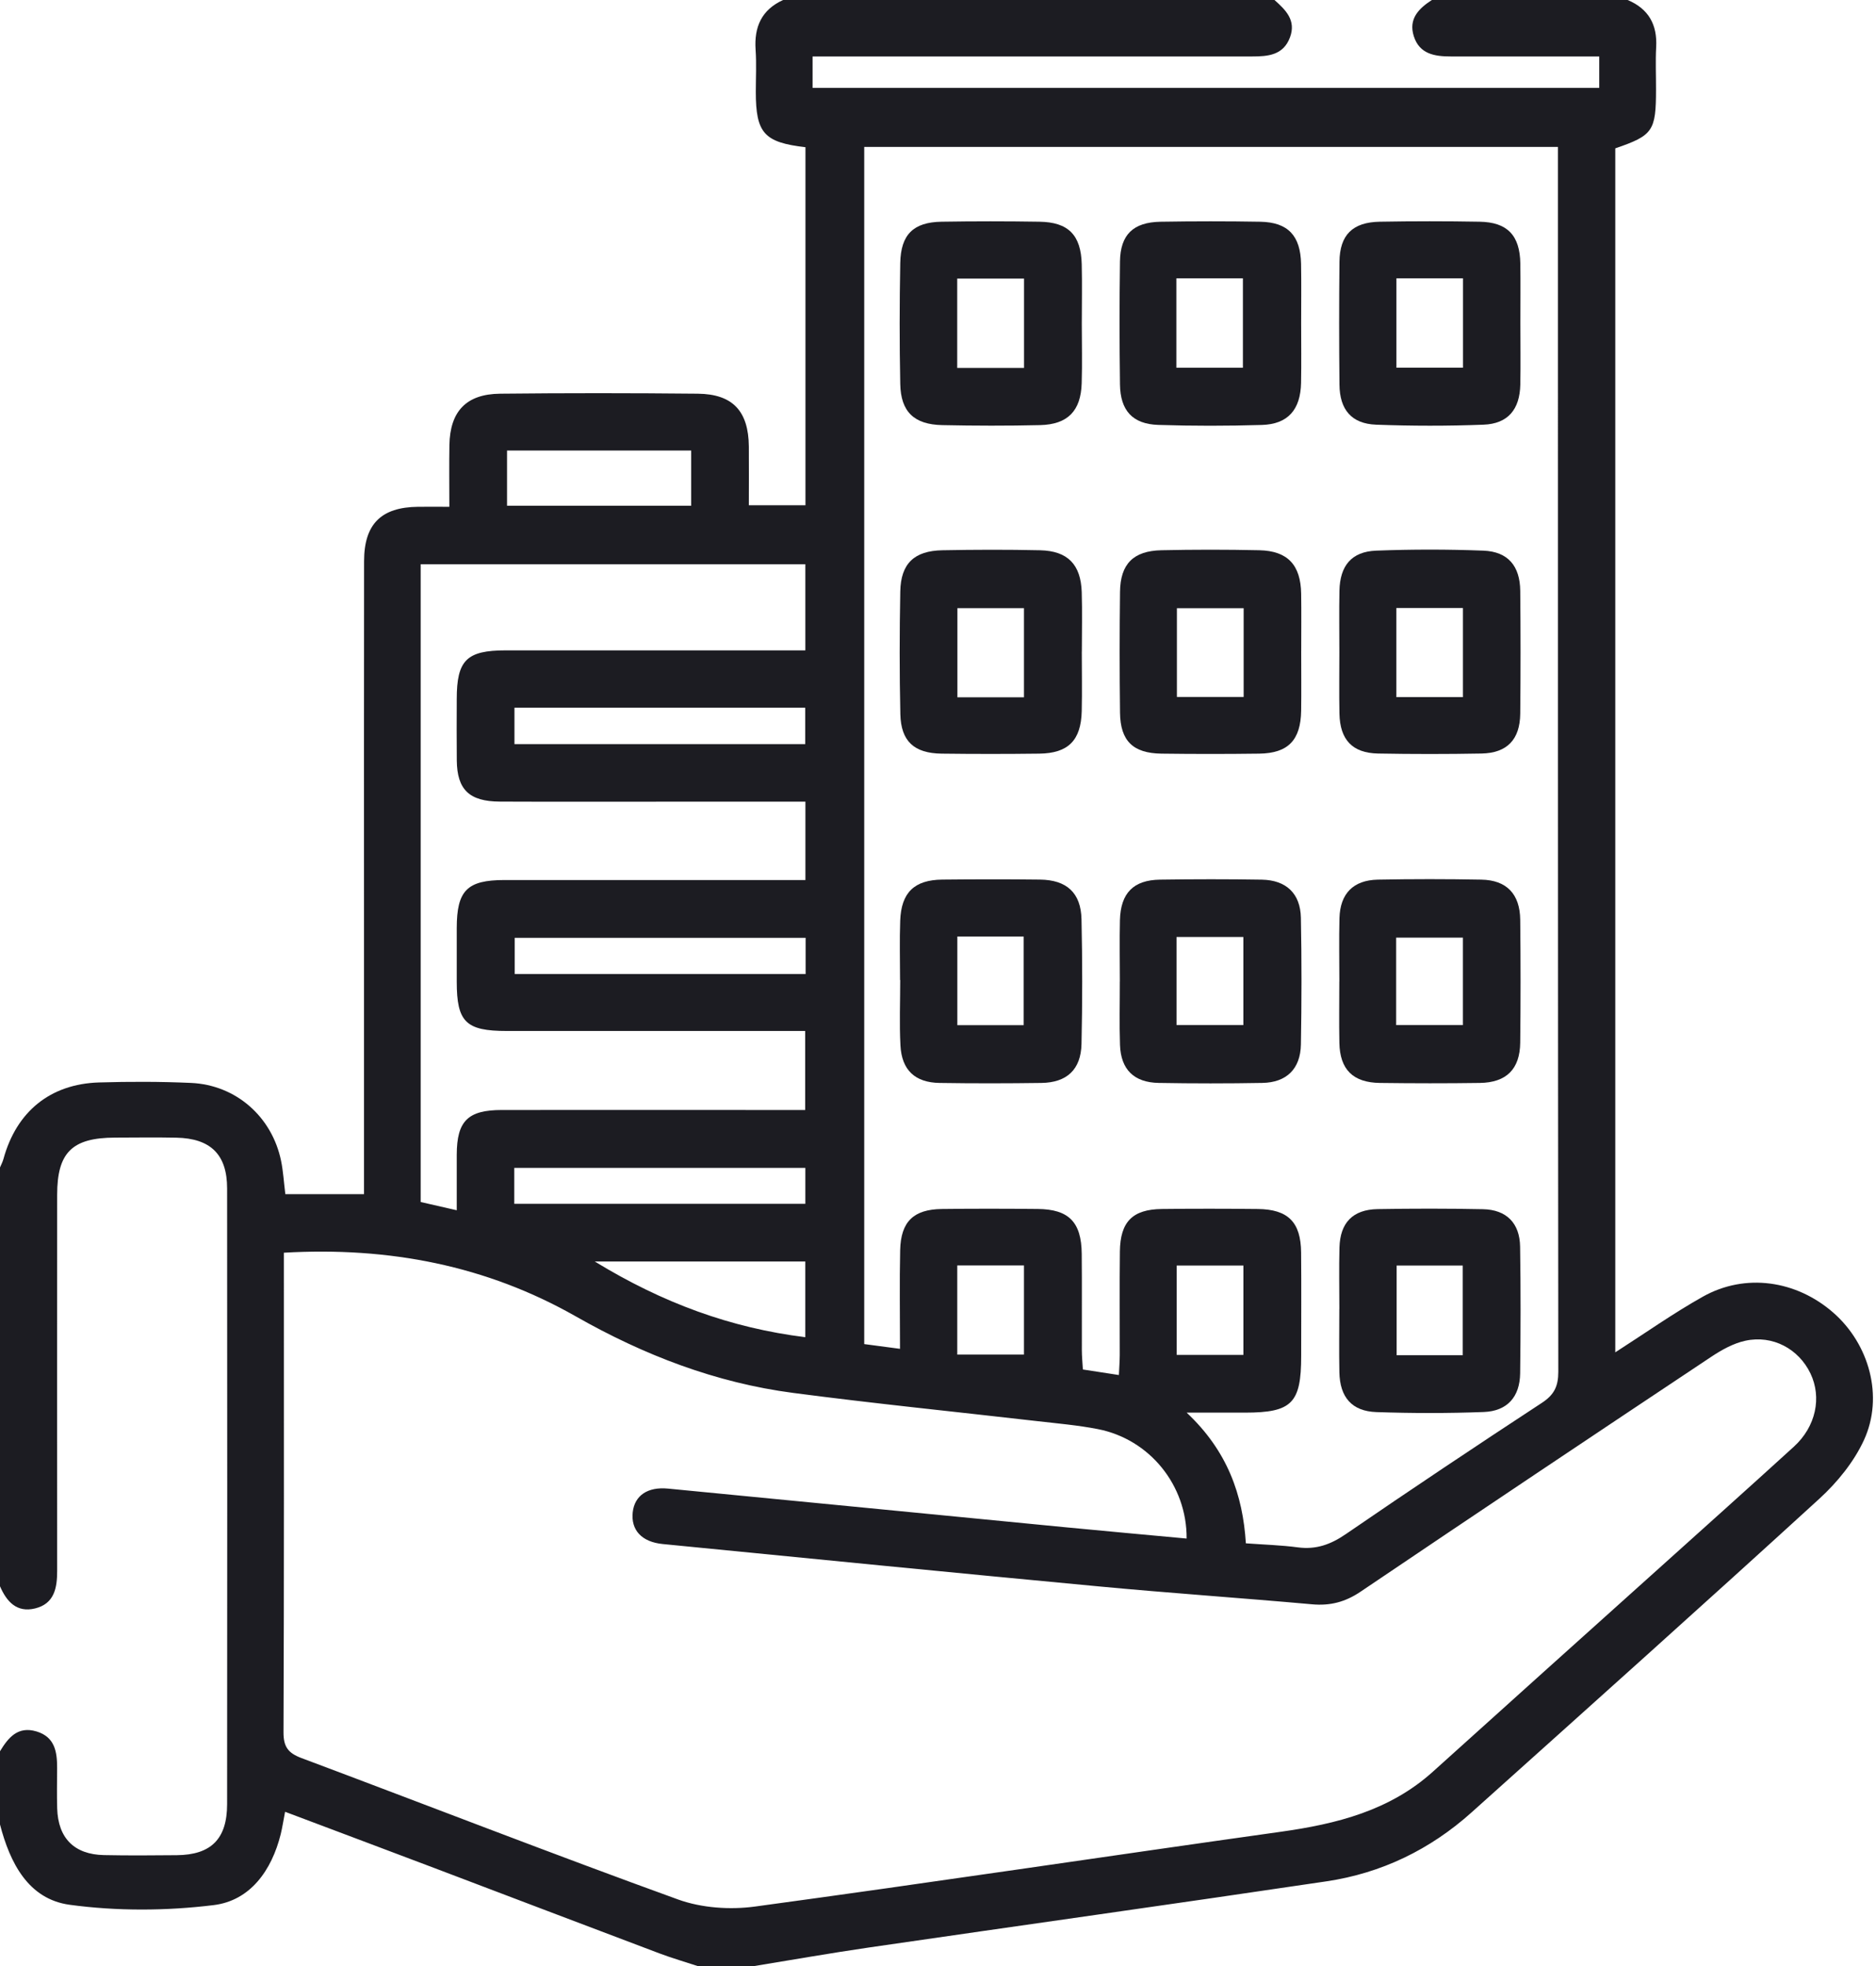 <svg width="83" height="87" viewBox="0 0 83 87" fill="none" xmlns="http://www.w3.org/2000/svg">
<g id="Frame" clip-path="url(#clip0_688_6729)">
<g id="qtCwUe.tif">
<g id="Group">
<path id="Vector" d="M34.647 0H56.387C56.883 0.44 57.354 0.899 57.073 1.653C56.777 2.447 56.096 2.498 55.393 2.498C55.196 2.498 54.997 2.498 54.799 2.498C48.858 2.498 42.917 2.498 36.974 2.498C36.645 2.498 36.317 2.498 35.951 2.498V3.888H70.755V2.498C70.404 2.498 70.101 2.498 69.797 2.498C67.93 2.498 66.063 2.498 64.194 2.498C63.479 2.498 62.803 2.398 62.55 1.599C62.308 0.833 62.771 0.377 63.35 0H72.013C72.935 0.389 73.328 1.086 73.274 2.082C73.24 2.703 73.269 3.327 73.267 3.951C73.267 5.803 73.132 5.991 71.465 6.564V59.833C72.816 58.966 74.041 58.098 75.345 57.367C77.217 56.319 79.467 56.642 81.109 58.076C82.697 59.464 83.352 61.785 82.469 63.711C82.025 64.677 81.291 65.581 80.5 66.305C75.401 70.965 70.253 75.571 65.111 80.184C63.275 81.833 61.122 82.876 58.688 83.238C51.947 84.24 45.197 85.183 38.454 86.164C36.727 86.415 35.008 86.72 33.286 87H30.908C30.328 86.808 29.737 86.638 29.165 86.422C25.84 85.168 22.519 83.901 19.195 82.641C17.015 81.816 14.832 80.997 12.613 80.161C12.538 80.546 12.493 80.852 12.42 81.151C12.02 82.759 11.071 84.091 9.454 84.29C7.355 84.548 5.172 84.56 3.08 84.275C1.251 84.025 0.439 82.419 -0.002 80.715V77.486C0.366 76.878 0.791 76.358 1.615 76.606C2.43 76.851 2.53 77.513 2.527 78.23C2.524 78.825 2.513 79.42 2.53 80.013C2.57 81.328 3.284 82.05 4.6 82.077C5.674 82.099 6.75 82.091 7.823 82.081C9.338 82.067 10.046 81.364 10.048 79.828C10.055 70.745 10.055 61.663 10.048 52.581C10.048 51.08 9.318 50.367 7.803 50.336C6.898 50.317 5.994 50.331 5.088 50.333C3.191 50.338 2.529 50.989 2.529 52.864C2.527 58.411 2.525 63.955 2.529 69.501C2.529 70.259 2.405 70.958 1.548 71.165C0.738 71.36 0.292 70.861 -0.002 70.179C-0.002 64.006 -0.002 57.831 -0.002 51.658C0.051 51.531 0.117 51.408 0.153 51.277C0.726 49.184 2.221 47.959 4.379 47.892C5.735 47.852 7.097 47.852 8.453 47.913C10.441 48.003 12.034 49.41 12.436 51.362C12.531 51.826 12.558 52.305 12.624 52.834H16.105V51.843C16.105 48.474 16.105 45.104 16.105 41.734C16.105 36.1 16.1 30.464 16.108 24.829C16.11 23.184 16.864 22.442 18.491 22.423C18.933 22.418 19.374 22.423 19.88 22.423C19.88 21.441 19.868 20.567 19.883 19.694C19.909 18.2 20.628 17.434 22.126 17.419C25.042 17.388 27.957 17.39 30.872 17.419C32.419 17.434 33.117 18.192 33.131 19.755C33.138 20.622 33.131 21.49 33.131 22.355H35.636V6.513C33.805 6.301 33.441 5.888 33.439 4.068C33.439 3.444 33.473 2.819 33.43 2.199C33.361 1.188 33.697 0.432 34.647 0V0ZM12.56 55.425C12.56 55.775 12.56 56.054 12.56 56.333C12.56 63.099 12.57 69.867 12.543 76.633C12.539 77.282 12.744 77.562 13.336 77.783C18.891 79.865 24.419 82.02 29.997 84.04C31.039 84.417 32.295 84.504 33.401 84.354C41.16 83.302 48.906 82.133 56.66 81.046C59.138 80.699 61.484 80.113 63.403 78.38C66.616 75.478 69.841 72.587 73.061 69.692C75.164 67.799 77.276 65.913 79.368 64.006C80.342 63.117 80.609 61.831 80.1 60.767C79.581 59.683 78.432 59.056 77.219 59.32C76.686 59.435 76.167 59.727 75.704 60.035C70.523 63.483 65.35 66.941 60.194 70.424C59.517 70.881 58.853 71.053 58.05 70.981C54.895 70.698 51.734 70.484 48.581 70.186C42.161 69.583 35.743 68.946 29.325 68.315C28.389 68.224 27.908 67.695 27.994 66.907C28.076 66.174 28.646 65.773 29.557 65.862C35.413 66.428 41.268 67.002 47.122 67.571C48.913 67.745 50.703 67.904 52.5 68.072C52.516 65.709 50.858 63.676 48.574 63.23C47.687 63.056 46.782 62.98 45.883 62.876C42.287 62.462 38.684 62.1 35.096 61.629C31.665 61.18 28.491 59.957 25.482 58.246C21.514 55.989 17.209 55.158 12.558 55.425H12.56ZM39.819 59.678C39.819 58.13 39.794 56.718 39.826 55.31C39.855 54.05 40.418 53.508 41.666 53.491C43.08 53.473 44.496 53.476 45.912 53.49C47.287 53.502 47.845 54.069 47.859 55.473C47.873 56.888 47.859 58.305 47.864 59.721C47.864 60.018 47.895 60.314 47.91 60.592C48.49 60.682 48.959 60.754 49.503 60.837C49.518 60.504 49.539 60.23 49.541 59.957C49.544 58.428 49.529 56.898 49.547 55.369C49.563 54.056 50.107 53.507 51.401 53.491C52.817 53.474 54.231 53.476 55.647 53.491C56.988 53.505 57.553 54.071 57.565 55.415C57.579 56.944 57.568 58.474 57.568 60.003C57.568 62.083 57.155 62.499 55.089 62.501C54.297 62.501 53.508 62.501 52.502 62.501C54.311 64.203 54.987 66.139 55.121 68.283C55.958 68.344 56.695 68.365 57.422 68.462C58.227 68.569 58.876 68.334 59.544 67.875C62.414 65.906 65.309 63.974 68.219 62.067C68.76 61.712 68.944 61.337 68.944 60.696C68.925 42.939 68.929 25.182 68.929 7.426V6.501H38.236V59.468C38.739 59.534 39.207 59.597 39.821 59.678H39.819ZM20.208 53.546C20.208 52.662 20.205 51.874 20.208 51.084C20.213 49.597 20.7 49.111 22.204 49.111C26.364 49.107 30.525 49.111 34.685 49.111H35.624V45.615C35.233 45.615 34.897 45.615 34.562 45.615C30.515 45.615 26.468 45.615 22.422 45.615C20.61 45.615 20.21 45.218 20.208 43.441C20.208 42.647 20.208 41.855 20.208 41.062C20.21 39.398 20.664 38.938 22.319 38.936C26.451 38.934 30.581 38.936 34.714 38.936C35.013 38.936 35.314 38.936 35.634 38.936V35.469C33.757 35.469 31.924 35.469 30.093 35.469C27.433 35.469 24.773 35.478 22.113 35.466C20.76 35.459 20.224 34.936 20.21 33.648C20.2 32.742 20.206 31.837 20.208 30.929C20.208 29.211 20.644 28.776 22.371 28.775C26.446 28.773 30.522 28.775 34.596 28.775H35.631V24.965H18.612V53.182C19.09 53.293 19.578 53.403 20.208 53.547V53.546ZM22.761 31.311V32.924H35.626V31.311H22.761ZM35.643 41.493H22.771V43.096H35.643V41.493ZM35.631 51.673H22.753V53.262H35.631V51.673ZM22.433 22.377H30.58V19.933H22.433V22.377ZM35.629 55.814H26.315C29.327 57.654 32.334 58.754 35.629 59.163V55.814ZM42.352 55.988V59.933H45.303V55.988H42.352ZM52.061 55.994V59.947H55.012V55.994H52.061Z" fill="#1C1C22"/>
<path id="Vector_2" d="M39.821 43.362C39.821 42.486 39.795 41.607 39.828 40.73C39.874 39.49 40.452 38.931 41.686 38.917C43.129 38.902 44.573 38.9 46.014 38.917C47.194 38.931 47.823 39.502 47.849 40.672C47.89 42.511 47.89 44.353 47.849 46.191C47.823 47.325 47.199 47.899 46.072 47.914C44.573 47.935 43.073 47.937 41.574 47.914C40.481 47.898 39.894 47.345 39.838 46.249C39.788 45.289 39.828 44.326 39.828 43.362C39.826 43.362 39.822 43.362 39.821 43.362ZM42.355 41.435V45.357H45.291V41.435H42.355Z" fill="#1C1C22"/>
<path id="Vector_3" d="M47.862 28.832C47.862 29.709 47.879 30.588 47.859 31.465C47.827 32.758 47.263 33.328 45.983 33.344C44.54 33.362 43.097 33.362 41.656 33.344C40.444 33.327 39.862 32.797 39.834 31.6C39.794 29.791 39.797 27.978 39.831 26.166C39.855 24.936 40.446 24.37 41.691 24.346C43.133 24.318 44.578 24.314 46.019 24.346C47.241 24.375 47.82 24.977 47.859 26.2C47.886 27.077 47.864 27.956 47.864 28.832H47.862ZM45.303 30.851V26.907H42.358V30.851H45.303Z" fill="#1C1C22"/>
<path id="Vector_4" d="M47.862 14.326C47.862 15.203 47.885 16.081 47.857 16.958C47.82 18.182 47.24 18.78 46.016 18.809C44.574 18.843 43.13 18.839 41.688 18.809C40.442 18.783 39.853 18.219 39.83 16.989C39.794 15.206 39.797 13.422 39.83 11.64C39.852 10.377 40.413 9.83 41.657 9.81C43.101 9.787 44.544 9.787 45.985 9.81C47.267 9.828 47.828 10.398 47.859 11.694C47.881 12.571 47.862 13.449 47.862 14.326ZM45.306 16.279V12.326H42.35V16.279H45.306Z" fill="#1C1C22"/>
<path id="Vector_5" d="M59.257 43.423C59.257 42.489 59.238 41.556 59.262 40.621C59.291 39.539 59.871 38.941 60.959 38.919C62.485 38.89 64.013 38.89 65.54 38.919C66.656 38.939 67.247 39.553 67.259 40.693C67.279 42.504 67.279 44.316 67.259 46.127C67.247 47.304 66.648 47.898 65.469 47.914C63.998 47.935 62.526 47.933 61.056 47.914C59.861 47.899 59.282 47.322 59.258 46.141C59.24 45.235 59.255 44.329 59.255 43.423H59.257ZM64.723 41.485H61.77V45.354H64.723V41.485Z" fill="#1C1C22"/>
<path id="Vector_6" d="M49.546 43.43C49.546 42.525 49.527 41.619 49.549 40.713C49.58 39.514 50.145 38.934 51.328 38.919C52.827 38.897 54.326 38.895 55.826 38.92C56.905 38.939 57.534 39.532 57.555 40.605C57.592 42.472 57.589 44.341 57.556 46.209C57.538 47.291 56.922 47.894 55.849 47.913C54.323 47.94 52.794 47.94 51.266 47.913C50.17 47.894 49.59 47.32 49.552 46.232C49.52 45.299 49.546 44.365 49.544 43.43H49.546ZM52.053 41.456V45.354H55.01V41.456H52.053Z" fill="#1C1C22"/>
<path id="Vector_7" d="M59.257 28.856C59.257 27.95 59.243 27.045 59.261 26.139C59.283 25.028 59.797 24.406 60.882 24.363C62.464 24.302 64.051 24.302 65.632 24.363C66.715 24.406 67.249 25.038 67.26 26.141C67.278 27.952 67.278 29.763 67.26 31.575C67.248 32.723 66.676 33.318 65.546 33.339C64.019 33.367 62.491 33.367 60.964 33.339C59.832 33.316 59.283 32.728 59.261 31.571C59.243 30.666 59.257 29.76 59.257 28.854V28.856ZM64.724 30.842V26.9H61.779V30.842H64.724Z" fill="#1C1C22"/>
<path id="Vector_8" d="M67.266 14.297C67.266 15.203 67.281 16.109 67.263 17.014C67.241 18.117 66.715 18.749 65.634 18.79C64.053 18.851 62.465 18.849 60.884 18.79C59.798 18.749 59.272 18.127 59.262 17.018C59.243 15.206 59.243 13.395 59.262 11.584C59.274 10.396 59.841 9.83 61.047 9.81C62.518 9.784 63.99 9.784 65.46 9.81C66.694 9.83 67.246 10.415 67.264 11.664C67.276 12.54 67.266 13.419 67.266 14.296V14.297ZM64.727 12.316H61.781V16.268H64.727V12.316Z" fill="#1C1C22"/>
<path id="Vector_9" d="M59.257 57.913C59.257 57.007 59.238 56.101 59.262 55.196C59.291 54.098 59.852 53.517 60.947 53.496C62.502 53.469 64.059 53.468 65.613 53.5C66.651 53.522 67.239 54.115 67.254 55.16C67.283 57.027 67.279 58.897 67.256 60.764C67.242 61.804 66.687 62.433 65.647 62.473C64.066 62.533 62.478 62.531 60.896 62.477C59.808 62.439 59.281 61.819 59.258 60.715C59.24 59.782 59.255 58.847 59.255 57.913H59.257ZM64.716 59.962V55.993H61.792V59.962H64.716Z" fill="#1C1C22"/>
<path id="Vector_10" d="M57.569 28.814C57.569 29.691 57.579 30.569 57.567 31.446C57.547 32.748 56.99 33.327 55.712 33.344C54.269 33.363 52.825 33.363 51.384 33.344C50.128 33.327 49.568 32.78 49.553 31.533C49.531 29.75 49.531 27.966 49.553 26.183C49.568 24.953 50.142 24.372 51.384 24.345C52.825 24.314 54.27 24.313 55.712 24.345C56.97 24.372 57.547 24.994 57.567 26.267C57.581 27.116 57.569 27.964 57.57 28.814H57.569ZM55.023 26.909H52.07V30.836H55.023V26.909Z" fill="#1C1C22"/>
<path id="Vector_11" d="M57.567 14.309C57.567 15.186 57.58 16.064 57.563 16.941C57.539 18.129 56.981 18.768 55.827 18.802C54.301 18.848 52.771 18.849 51.246 18.8C50.109 18.763 49.566 18.165 49.551 17.007C49.527 15.196 49.525 13.385 49.551 11.573C49.568 10.382 50.136 9.832 51.346 9.811C52.817 9.787 54.289 9.786 55.759 9.811C56.983 9.833 57.539 10.425 57.563 11.675C57.579 12.552 57.567 13.431 57.567 14.307V14.309ZM52.046 16.27H54.99V12.316H52.046V16.27Z" fill="#1C1C22"/>
</g>
</g>
</g>
<defs>
<clipPath id="clip0_688_6729">
<rect width="82.868" height="87" fill="white"/>
</clipPath>
</defs>
</svg>
